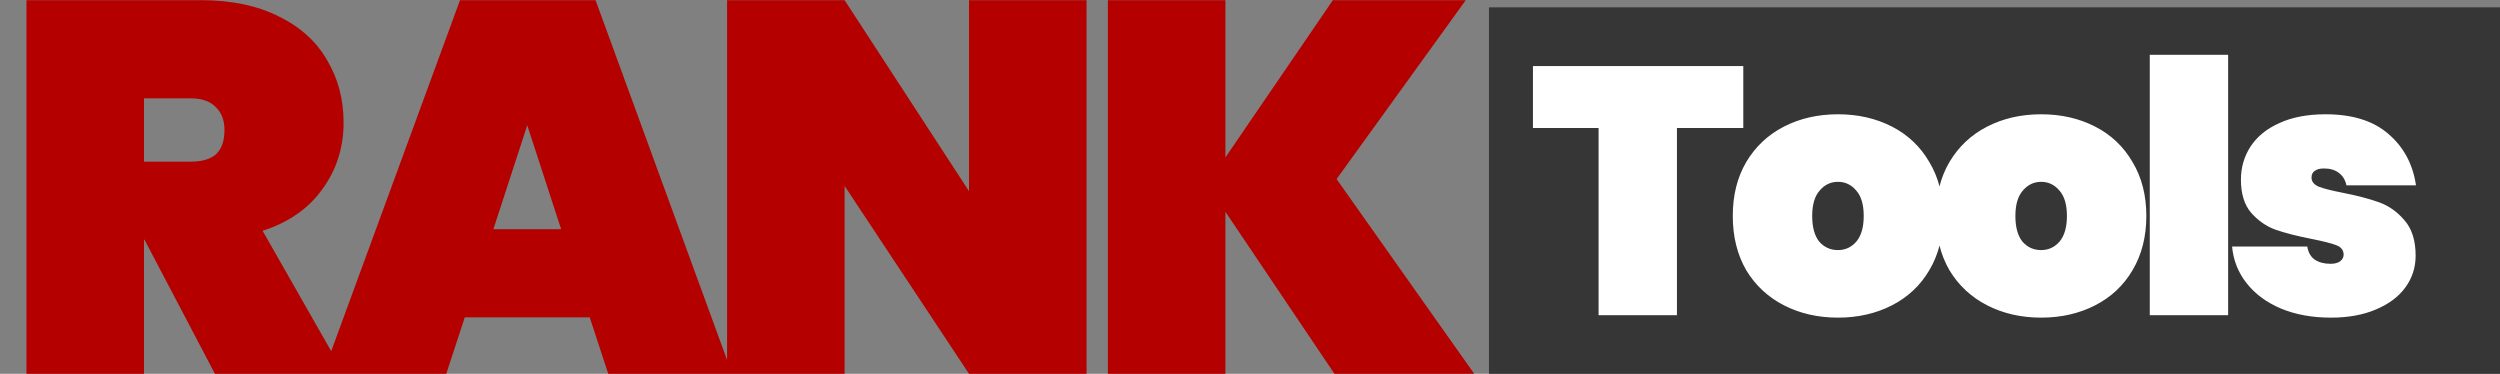 <svg width="943" height="141" viewBox="0 0 943 141" fill="none" xmlns="http://www.w3.org/2000/svg">
<rect x="0" y="0" width="943" height="141" fill="#808080" stroke="none"/>
<path d="M81.076 141L54.516 90.439H54.317V141H9.985V0.066H75.884C87.333 0.066 97.118 2.123 105.239 6.237C113.36 10.218 119.417 15.726 123.411 22.759C127.538 29.66 129.601 37.489 129.601 46.248C129.601 55.67 126.939 64.031 121.614 71.329C116.422 78.628 108.9 83.87 99.048 87.055L129.801 141H81.076ZM54.317 60.978H71.89C76.15 60.978 79.345 60.05 81.475 58.192C83.605 56.201 84.67 53.149 84.67 49.035C84.67 45.319 83.539 42.4 81.275 40.276C79.145 38.153 76.017 37.091 71.89 37.091H54.317V60.978ZM222.444 119.701H175.316L168.327 141H121.798L173.519 0.066H224.641L276.162 141H229.433L222.444 119.701ZM211.66 86.458L198.88 47.243L186.1 86.458H211.66ZM409.844 141H365.512L318.584 70.135V141H274.252V0.066H318.584L365.512 72.126V0.066H409.844V141ZM503.359 141L462.222 79.889V141H417.89V0.066H462.222V59.386L502.76 0.066H552.884L504.158 67.547L556.079 141H503.359Z" fill="#B50000"/>
<path d="M943 2.765H561.64V141H943V2.765Z" fill="#363636"/>
<path d="M657.57 24.927V48.283H632.542V118.882H602.987V48.283H578.225V24.927H657.57ZM693.277 119.811C685.733 119.811 678.943 118.263 672.908 115.167C666.873 112.07 662.125 107.647 658.663 101.896C655.291 96.057 653.604 89.245 653.604 81.459C653.604 73.674 655.291 66.906 658.663 61.155C662.125 55.316 666.873 50.848 672.908 47.752C678.943 44.656 685.733 43.107 693.277 43.107C700.821 43.107 707.61 44.656 713.646 47.752C719.681 50.848 724.385 55.316 727.757 61.155C731.219 66.906 732.949 73.674 732.949 81.459C732.949 89.245 731.219 96.057 727.757 101.896C724.385 107.647 719.681 112.07 713.646 115.167C707.61 118.263 700.821 119.811 693.277 119.811ZM693.277 94.332C696.028 94.332 698.336 93.27 700.2 91.147C702.063 88.935 702.995 85.706 702.995 81.459C702.995 77.213 702.063 74.028 700.2 71.904C698.336 69.693 696.028 68.587 693.277 68.587C690.526 68.587 688.218 69.693 686.354 71.904C684.49 74.028 683.558 77.213 683.558 81.459C683.558 85.706 684.446 88.935 686.221 91.147C688.085 93.27 690.437 94.332 693.277 94.332ZM769.925 119.811C762.381 119.811 755.591 118.263 749.556 115.167C743.521 112.07 738.772 107.647 735.311 101.896C731.938 96.057 730.252 89.245 730.252 81.459C730.252 73.674 731.938 66.906 735.311 61.155C738.772 55.316 743.521 50.848 749.556 47.752C755.591 44.656 762.381 43.107 769.925 43.107C777.469 43.107 784.258 44.656 790.294 47.752C796.329 50.848 801.033 55.316 804.405 61.155C807.868 66.906 809.599 73.674 809.599 81.459C809.599 89.245 807.868 96.057 804.405 101.896C801.033 107.647 796.329 112.07 790.294 115.167C784.258 118.263 777.469 119.811 769.925 119.811ZM769.925 94.332C772.676 94.332 774.984 93.27 776.847 91.147C778.711 88.935 779.643 85.706 779.643 81.459C779.643 77.213 778.711 74.028 776.847 71.904C774.984 69.693 772.676 68.587 769.925 68.587C767.173 68.587 764.866 69.693 763.002 71.904C761.138 74.028 760.206 77.213 760.206 81.459C760.206 85.706 761.094 88.935 762.869 91.147C764.733 93.27 767.085 94.332 769.925 94.332ZM840.45 20.68V118.882H810.895V20.68H840.45ZM879.225 119.811C872.125 119.811 865.824 118.661 860.321 116.361C854.907 114.061 850.603 110.876 847.407 106.806C844.212 102.736 842.393 98.136 841.949 93.005H870.306C870.661 95.216 871.593 96.853 873.101 97.915C874.699 98.976 876.696 99.507 879.092 99.507C880.601 99.507 881.799 99.198 882.687 98.578C883.574 97.871 884.018 97.03 884.018 96.057C884.018 94.376 883.086 93.182 881.222 92.474C879.359 91.766 876.208 90.97 871.77 90.085C866.356 89.023 861.874 87.873 858.324 86.635C854.863 85.396 851.801 83.273 849.138 80.265C846.564 77.257 845.277 73.099 845.277 67.79C845.277 63.19 846.476 59.032 848.872 55.316C851.357 51.512 854.996 48.548 859.788 46.425C864.581 44.213 870.394 43.107 877.228 43.107C887.346 43.107 895.245 45.584 900.925 50.539C906.694 55.493 910.156 61.952 911.31 69.914H885.083C884.639 67.879 883.707 66.331 882.287 65.269C880.867 64.119 878.959 63.544 876.563 63.544C875.054 63.544 873.9 63.854 873.101 64.473C872.303 65.004 871.903 65.844 871.903 66.994C871.903 68.498 872.835 69.648 874.699 70.445C876.563 71.152 879.536 71.904 883.619 72.701C889.033 73.762 893.603 74.957 897.331 76.284C901.059 77.611 904.298 79.911 907.049 83.184C909.801 86.369 911.176 90.793 911.176 96.455C911.176 100.879 909.89 104.86 907.316 108.399C904.742 111.937 901.014 114.724 896.133 116.759C891.34 118.794 885.704 119.811 879.225 119.811Z" fill="white"/>
</svg>
